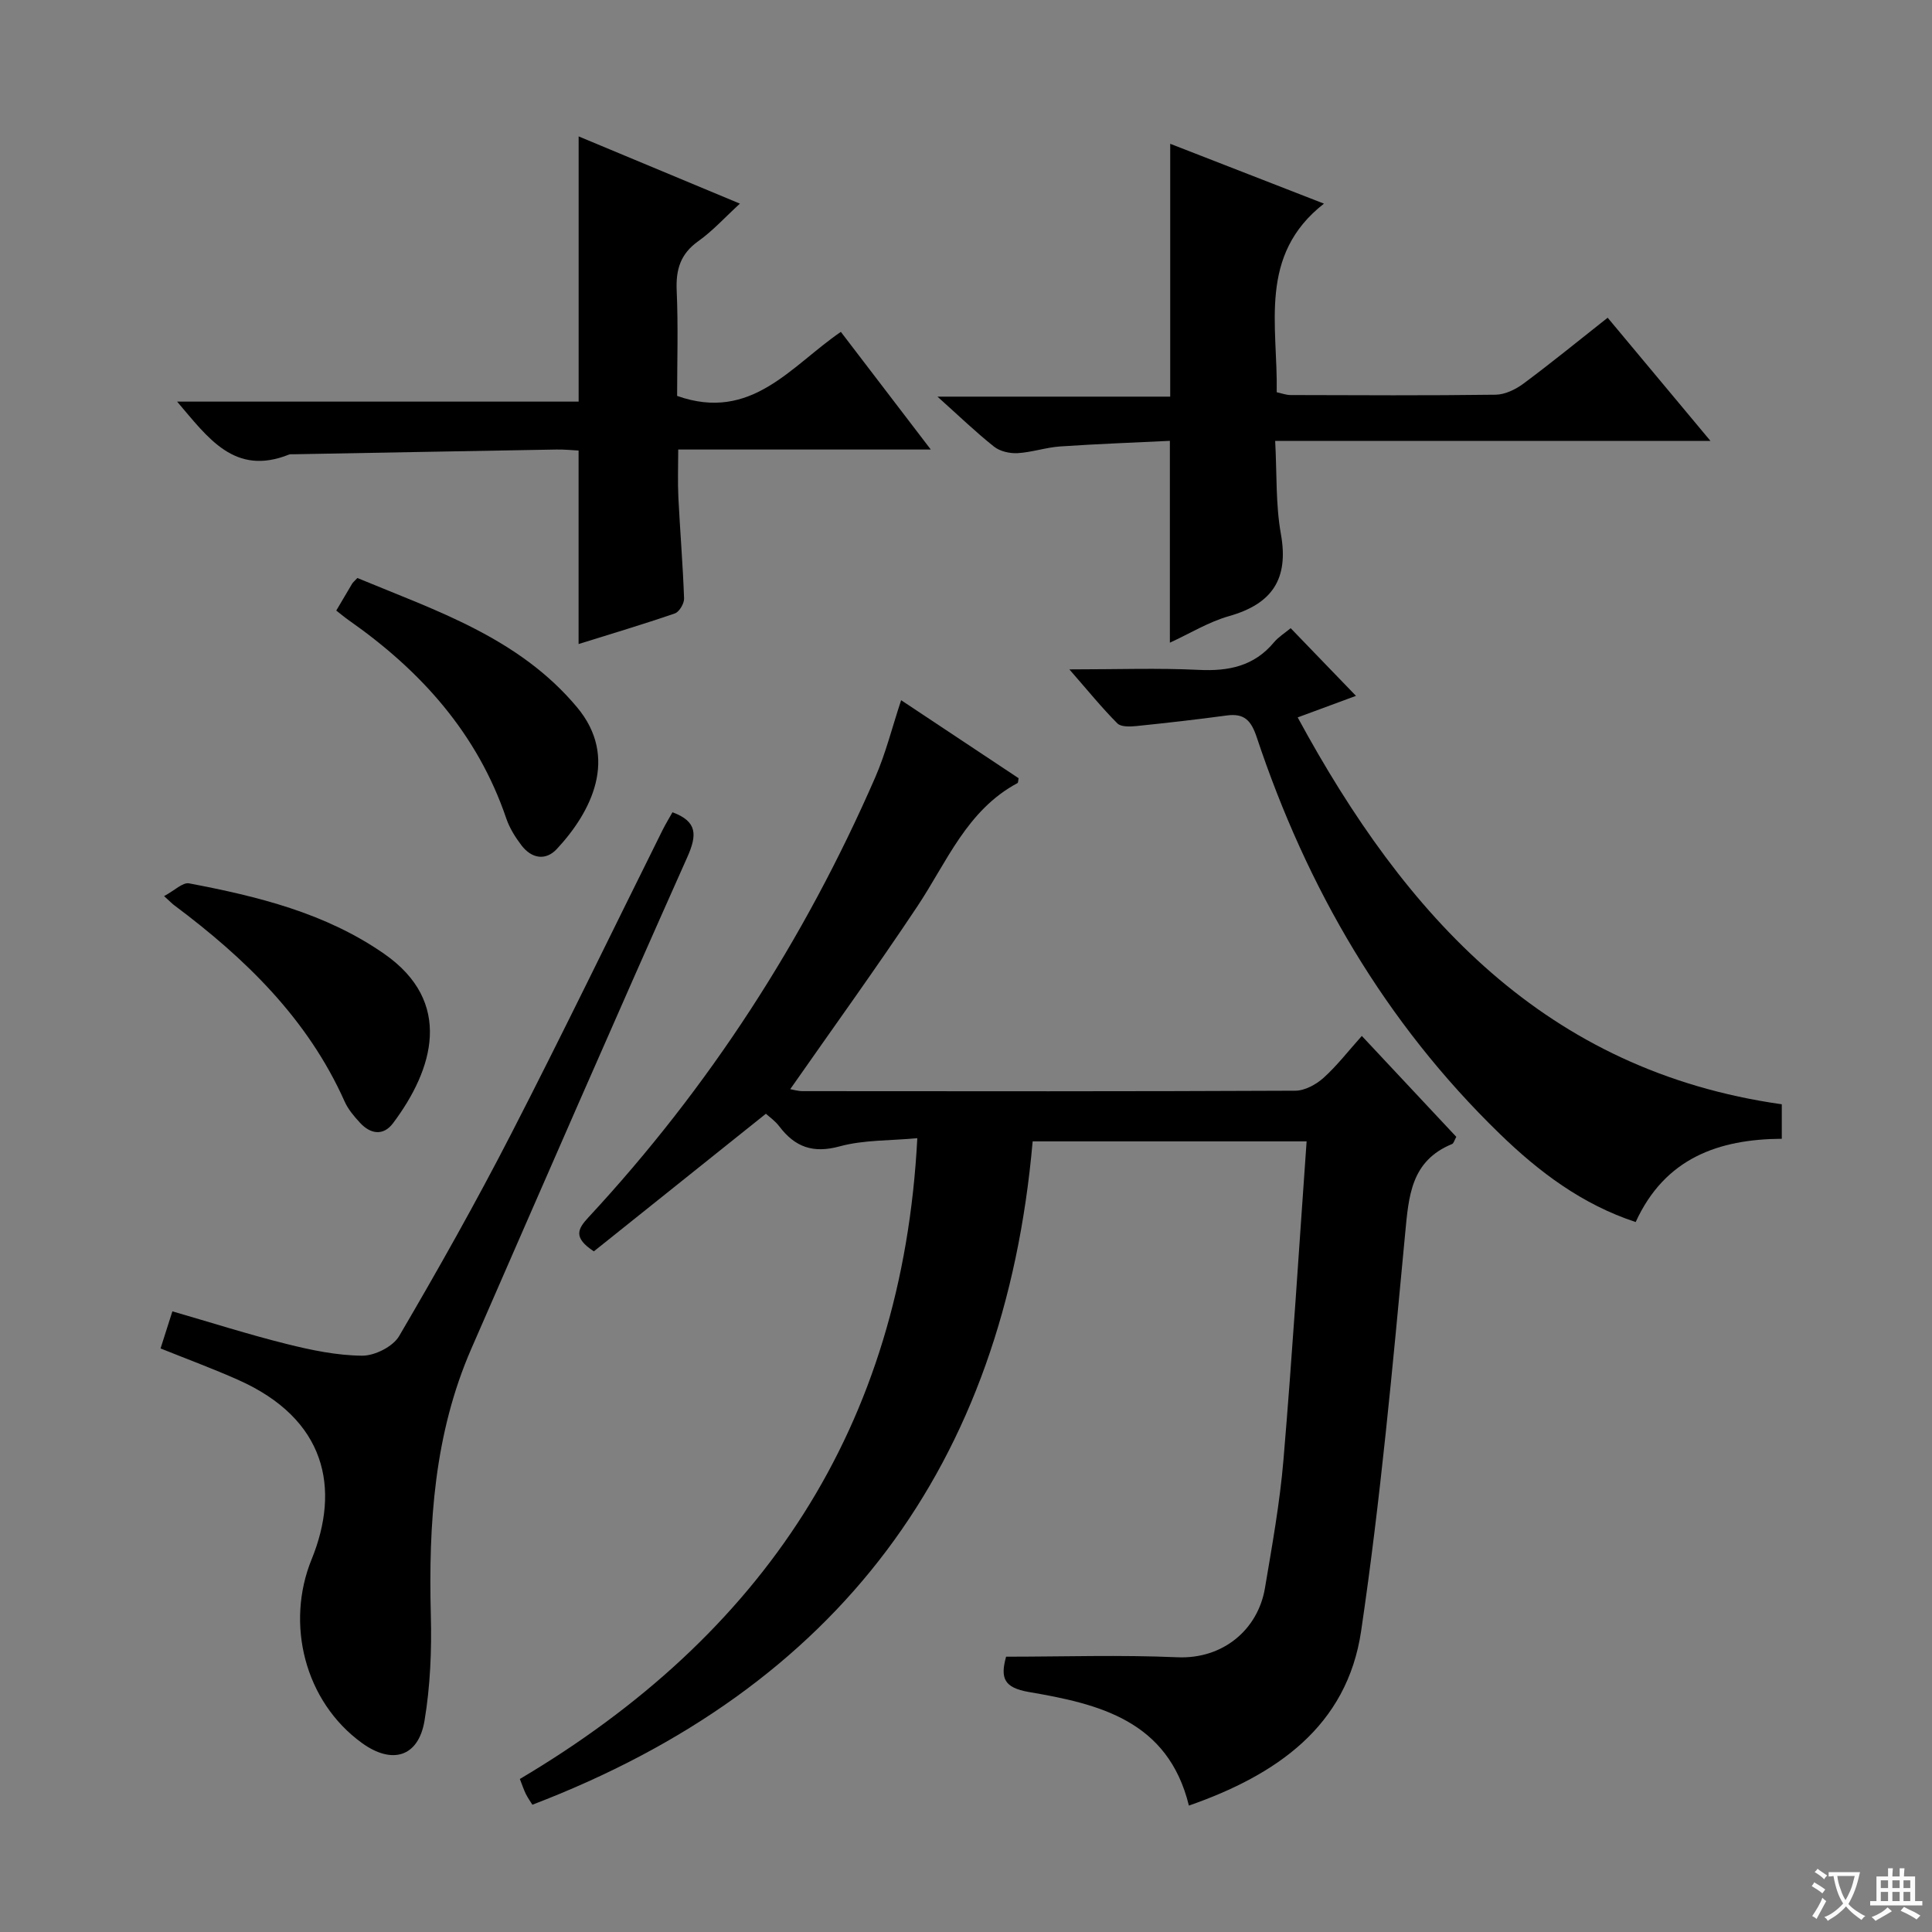 <svg enable-background="new 0 0 400 400" viewBox="0 0 400 400" xmlns="http://www.w3.org/2000/svg"><rect x="0" y="0" width="400" height="400" fill="#808080" stroke="none"/><path d="m377.9 391.2c-.2.3-.4.5-.6.8-.7-.6-1.4-1-2.2-1.5.2-.3.4-.5.5-.8.6.4 1.4.8 2.3 1.5zm-1.8 6.1c-.2-.2-.5-.4-.9-.6.4-.6.8-1.2 1.2-1.9s.7-1.3.9-1.9c.3.3.5.5.8.7-.7 1.3-1.4 2.6-2 3.7zm2.2-9c-.3.3-.5.5-.6.8-.6-.6-1.3-1.1-2-1.5.3-.3.5-.5.6-.7.6.5 1.3.9 2 1.4zm.3.2v-.9h2 4.5c-.3 1.3-.6 2.5-1 3.6s-.9 2.1-1.4 3c.4.5 1 1 1.6 1.4s1.2.8 1.9 1.1c-.3.2-.5.4-.8.8-.4-.3-1-.7-1.6-1.2s-1.2-1.1-1.6-1.6c-.5.6-1.1 1.1-1.7 1.6s-1.4.9-2.1 1.4c-.1-.3-.3-.5-.7-.8.6-.2 1.2-.5 1.9-1s1.4-1.1 2-1.8c-.5-.8-.9-1.6-1.2-2.5s-.6-2-.8-3.2c-.4.1-.7.1-1 .1zm2.5 2.7c.3 1 .7 1.7 1 2.2.3-.5.6-1.1 1-2s.6-1.9.9-3h-3.2-.4c.1.9.3 1.8.7 2.8z" fill="#fafbfa"/><path d="m396.5 388.5v1.5 3.6h1.5v.9c-.4 0-1 0-1.7 0h-7.9c-.5 0-.9 0-1.2 0v-.9h1.3v-3.5c0-.7 0-1.2 0-1.6h2.4c0-.8 0-1.4 0-1.7h1c0 .3-.1.8-.1 1.7h1.5c0-.8 0-1.4 0-1.7h1c0 .3-.1.9-.1 1.7zm-8.2 9.2c-.2-.3-.5-.5-.8-.8.8-.3 1.4-.6 1.9-.9s1-.7 1.4-1.1c.3.3.6.5.9.8-1.6 1-2.8 1.6-3.4 2zm2.6-6.8v-1.6h-1.5v1.6zm0 2.7v-1.9h-1.5v1.9zm2.4-2.7v-1.6h-1.5v1.6zm0 2.7v-1.9h-1.5v1.9zm.2 2 .7-.8c.4.2.9.5 1.6.8s1.3.7 1.8 1c-.3.3-.5.5-.8.8-.4-.3-1.5-1-3.3-1.8zm2-4.7v-1.6h-1.4v1.6zm0 2.7v-1.9h-1.4v1.9z" fill="#fafbfa"/><g fill="#010000"><path d="m208.3 343c11.87 0 23.67-.4 35.44.12 9.52.42 16.71-5.78 18.15-14.3 1.49-8.83 3.09-17.69 3.84-26.6 1.84-21.84 3.21-43.72 4.79-65.91-18.74 0-37.15 0-56.72 0-5.88 67-40.24 113.13-103.58 137.34-.34-.55-.9-1.35-1.34-2.21-.43-.87-.74-1.81-1.25-3.12 50.18-29.74 79.18-72.68 82.29-132.67-5.65.53-11.07.33-16.07 1.69-5.52 1.51-9.25.15-12.5-4.13-.87-1.15-2.12-2.02-2.78-2.62-12.16 9.73-24.05 19.23-35.62 28.49-4.32-2.85-3.36-4.62-1.13-7.03 25.02-26.95 44.71-57.42 59.39-91.11 2.18-5 3.5-10.36 5.36-15.97 8.08 5.37 16.22 10.77 24.32 16.15-.1.46-.06.92-.23 1.01-10.5 5.63-14.62 16.35-20.75 25.55-8.47 12.72-17.42 25.11-26.3 37.82.54.09 1.56.41 2.57.41 34 .03 68 .07 102-.09 1.98-.01 4.3-1.28 5.84-2.66 2.8-2.52 5.13-5.56 7.93-8.68 6.69 7.15 13.13 14.03 19.56 20.89-.39.69-.53 1.35-.88 1.49-8.53 3.51-8.97 10.75-9.72 18.66-2.58 27.43-5.08 54.91-9.1 82.15-2.92 19.78-17.57 29.83-35.66 36.16-4.32-17.63-18.63-21.05-33.14-23.52-5.18-.9-5.93-2.9-4.71-7.31z"/><path d="m192.71 93.07c-18.06 0-34.87 0-52.29 0 0 3.47-.13 6.71.03 9.94.35 6.97.93 13.92 1.18 20.89.04 1.04-.99 2.78-1.9 3.1-6.56 2.26-13.22 4.24-19.94 6.34 0-13.47 0-26.58 0-40.06-1.35-.07-2.96-.24-4.57-.21-18.13.31-36.26.65-54.39.98-.33.01-.7-.05-.99.06-11.27 4.51-16.75-3.44-23.17-10.96h83.13c0-18.48 0-36.5 0-54.91 10.69 4.46 21.78 9.08 33.39 13.92-3.08 2.82-5.62 5.64-8.63 7.78-3.69 2.63-4.65 5.87-4.46 10.21.33 7.43.09 14.89.09 21.82 15.39 5.45 23.56-6.19 33.9-13.26 6.06 7.94 11.97 15.67 18.62 24.36z"/><path d="m274.11 42.16c-13.7 10.7-9.53 25.26-9.78 39.05 1.03.22 1.95.58 2.88.58 14.15.04 28.31.12 42.46-.07 1.94-.03 4.12-1.09 5.74-2.29 5.74-4.26 11.28-8.79 17.44-13.65 6.84 8.19 13.67 16.37 21.28 25.5-30.52 0-59.86 0-90.12 0 .37 6.85.09 13.17 1.18 19.24 1.68 9.35-1.78 14.5-10.73 17.04-4.23 1.2-8.11 3.6-12.25 5.5 0-13.84 0-27.24 0-41.79-7.36.36-15.04.64-22.7 1.16-2.96.2-5.87 1.22-8.83 1.39-1.62.09-3.65-.37-4.88-1.35-3.77-2.99-7.24-6.35-11.71-10.35h48.19c0-17.65 0-34.66 0-52.35 10.55 4.1 21.07 8.2 31.83 12.39z"/><path d="m33.24 279.18c.76-2.39 1.55-4.85 2.45-7.68 8.1 2.34 15.8 4.8 23.63 6.75 5.12 1.28 10.43 2.39 15.66 2.43 2.6.02 6.37-1.87 7.65-4.05 8.06-13.75 15.89-27.66 23.18-41.83 10.71-20.82 20.91-41.92 31.34-62.89.66-1.32 1.43-2.58 2.08-3.74 5.18 1.92 5.11 4.71 3.06 9.31-15.1 33.83-29.88 67.79-44.7 101.74-7.7 17.64-8.88 36.27-8.39 55.21.19 7.27-.11 14.67-1.31 21.83-1.26 7.52-6.71 9.12-12.94 4.62-11.92-8.63-15.85-24.74-10.44-38.02 5.98-14.67 3.05-29.06-15.22-37.18-5.12-2.28-10.4-4.23-16.05-6.5z"/><path d="m221.4 138.59c9.89 0 18.35-.31 26.78.1 6.19.31 11.46-.76 15.58-5.7.94-1.13 2.26-1.93 3.46-2.93 4.45 4.61 8.8 9.12 13.52 14.01-3.7 1.37-7.61 2.81-12.07 4.46 22.28 41.1 51.26 73.16 100.23 80.1v7.14c-13.07.09-24.19 3.98-30.25 17.24-11.07-3.64-20-10.36-28.13-18.25-23.78-23.07-39.92-50.88-50.33-82.13-1.15-3.45-2.56-4.99-6.19-4.5-6.22.84-12.46 1.55-18.71 2.19-1.31.13-3.18.21-3.94-.54-3.14-3.14-5.95-6.61-9.95-11.19z"/><path d="m69.62 126.41c1.27-2.16 2.27-3.87 3.29-5.57.16-.27.43-.47 1.08-1.17 16.29 6.77 33.43 12.35 45.48 26.76 8.71 10.42 2.95 21.68-4.18 29.34-2.32 2.5-5.23 1.98-7.31-.73-1.29-1.69-2.48-3.59-3.16-5.59-5.98-17.58-17.67-30.57-32.59-41.02-.8-.55-1.55-1.19-2.61-2.02z"/><path d="m33.97 185.53c2.16-1.15 3.86-2.89 5.18-2.64 14.21 2.7 28.21 6.12 40.38 14.58 14.38 10 10.23 23.9 1.84 35.08-2 2.67-4.67 2.27-6.84-.1-1.23-1.33-2.47-2.79-3.19-4.42-7.64-17.1-20.55-29.6-35.23-40.58-.41-.29-.75-.66-2.14-1.92z"/></g></svg>